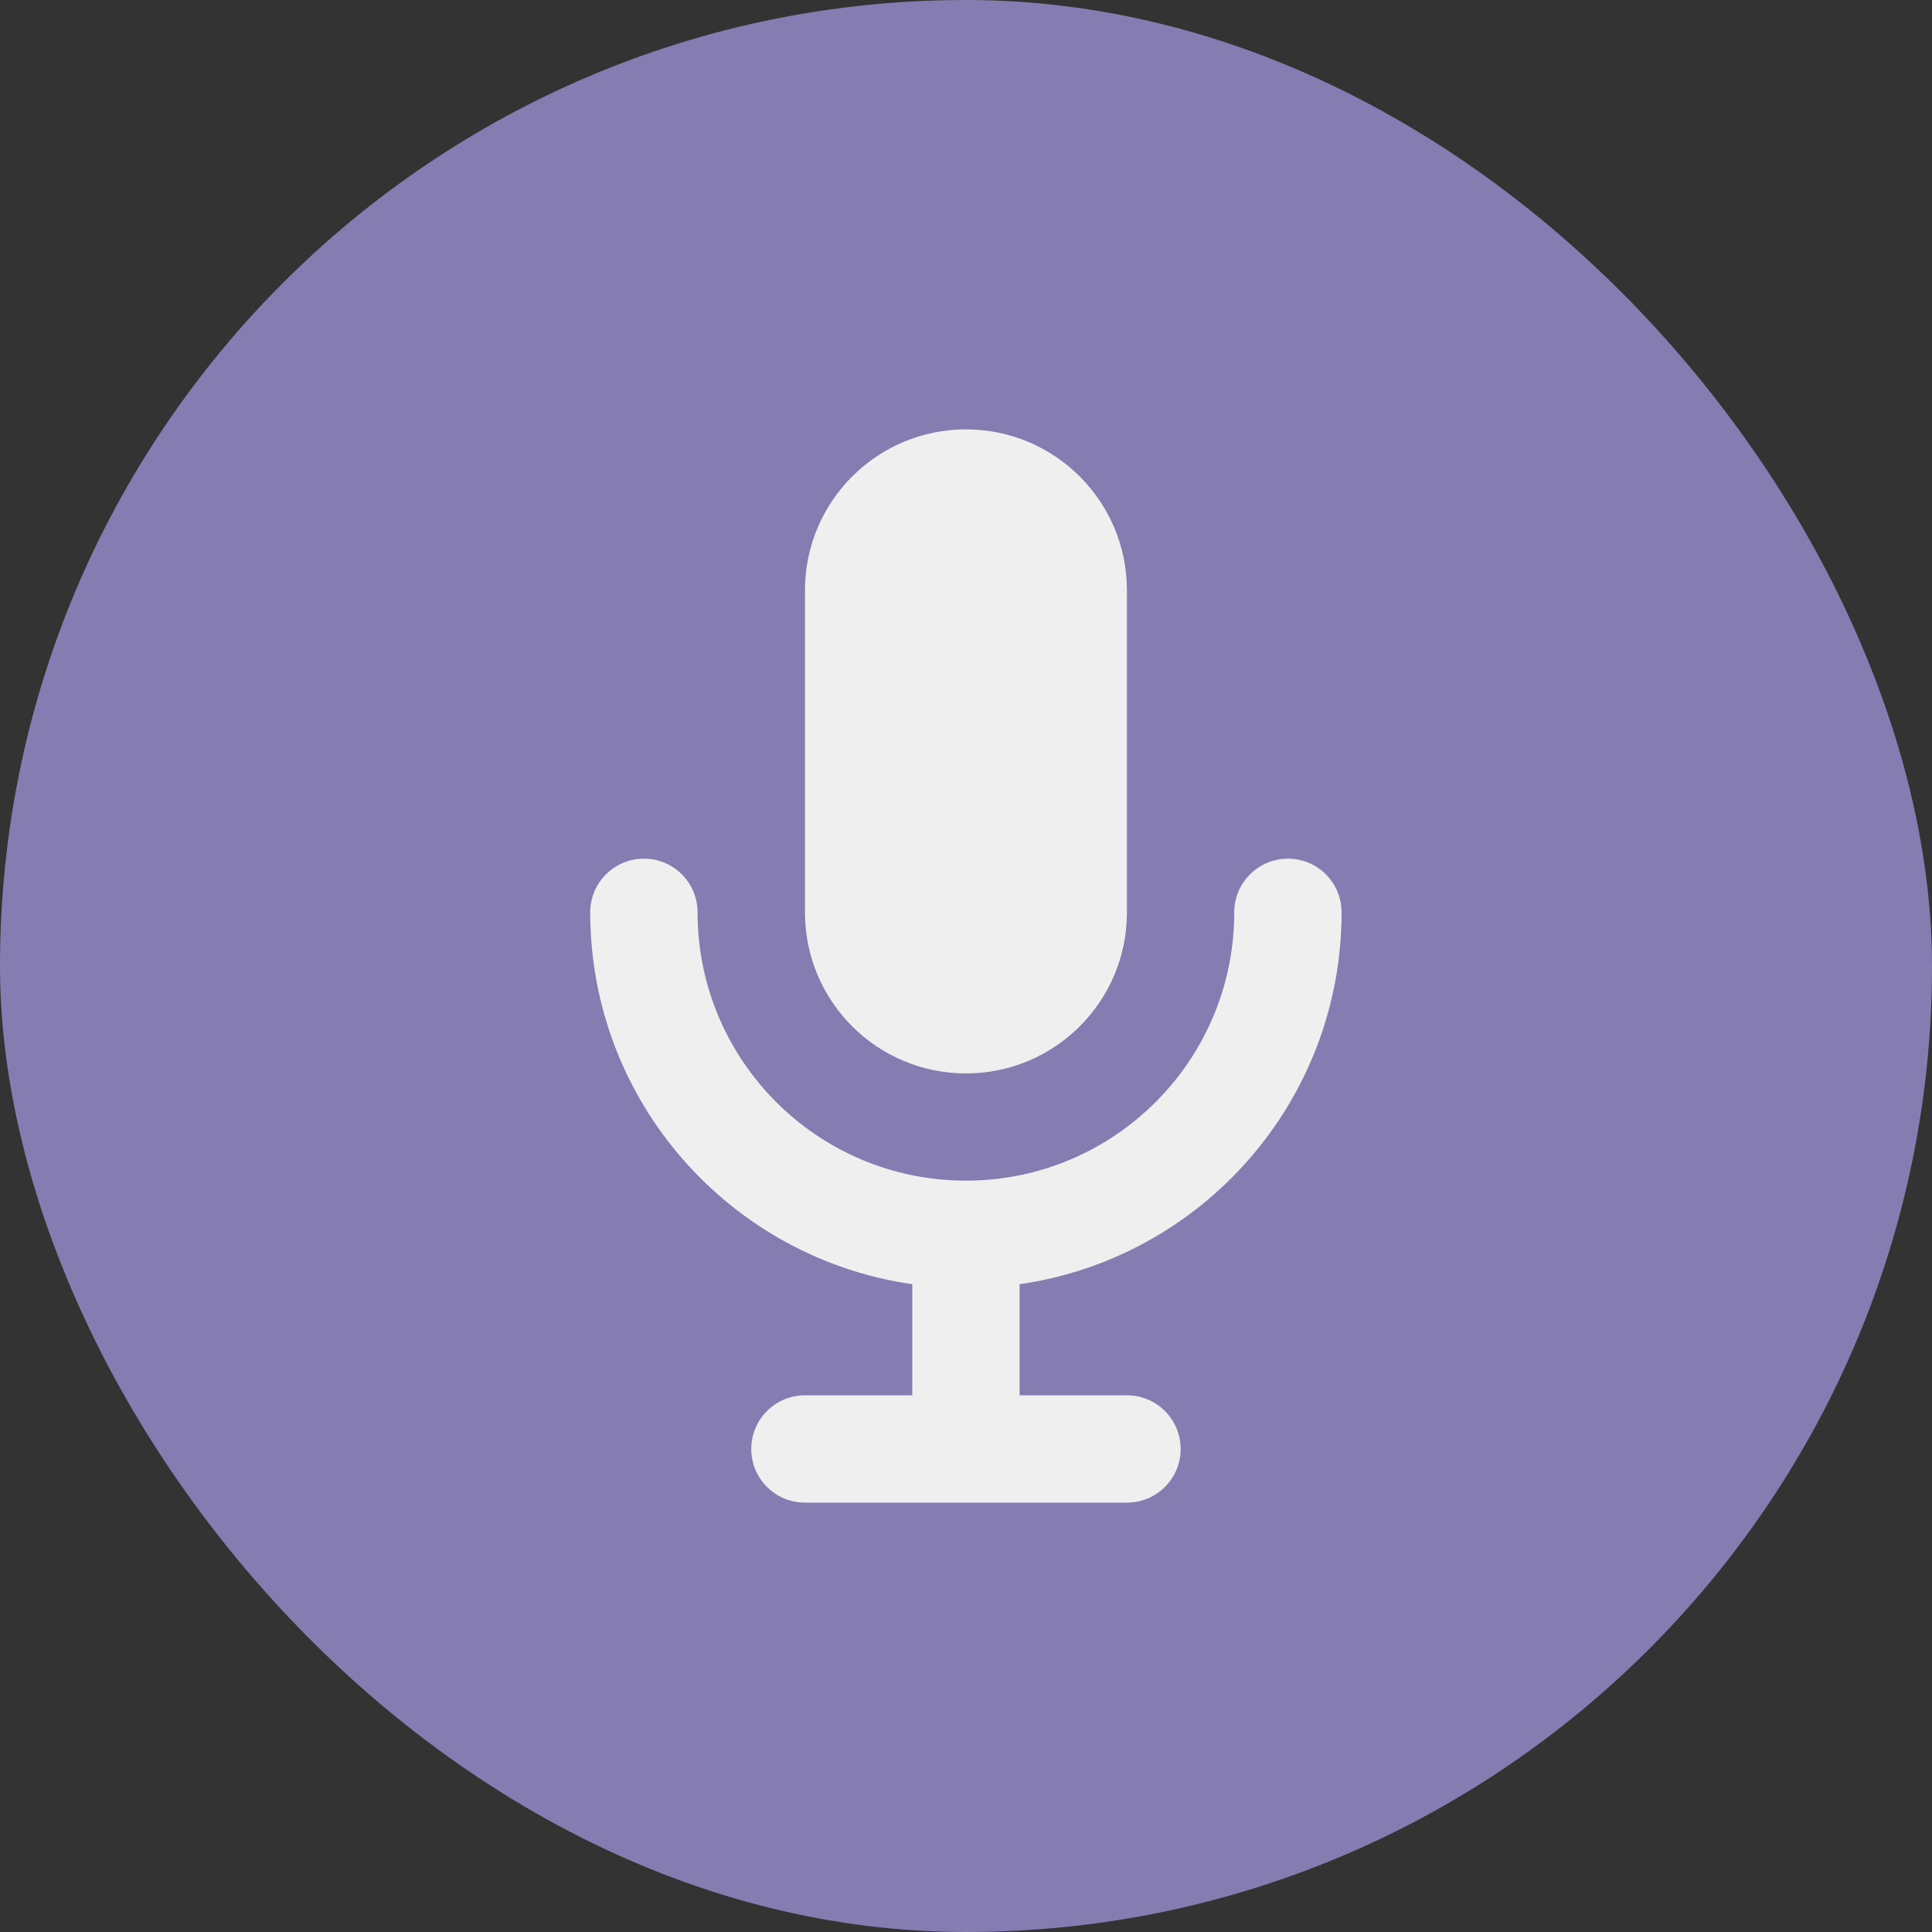 <svg width="20" height="20" viewBox="0 0 20 20" fill="none" xmlns="http://www.w3.org/2000/svg">
<rect x="0" y="0" width="20" height="20" fill="#333333" stroke="none"/>
<rect width="20" height="20" rx="10" fill="#857DB1"/>
<path d="M8.333 6.112C8.333 5.191 9.079 4.445 10 4.445C10.92 4.445 11.666 5.191 11.666 6.112V9.445C11.666 10.366 10.92 11.112 10 11.112C9.079 11.112 8.333 10.366 8.333 9.445V6.112Z" fill="#EFEFEF"/>
<path d="M7.221 9.444C7.221 9.137 6.973 8.889 6.666 8.889C6.359 8.889 6.11 9.137 6.11 9.444C6.11 11.403 7.559 13.024 9.444 13.294V14.444H8.333C8.026 14.444 7.777 14.693 7.777 15C7.777 15.307 8.026 15.555 8.333 15.555H11.666C11.973 15.555 12.222 15.307 12.222 15C12.222 14.693 11.973 14.444 11.666 14.444H10.555V13.294C12.439 13.024 13.888 11.403 13.888 9.444C13.888 9.137 13.639 8.889 13.333 8.889C13.026 8.889 12.777 9.137 12.777 9.444C12.777 10.978 11.533 12.222 9.999 12.222C8.465 12.222 7.221 10.978 7.221 9.444Z" fill="#EFEFEF"/>
</svg>
